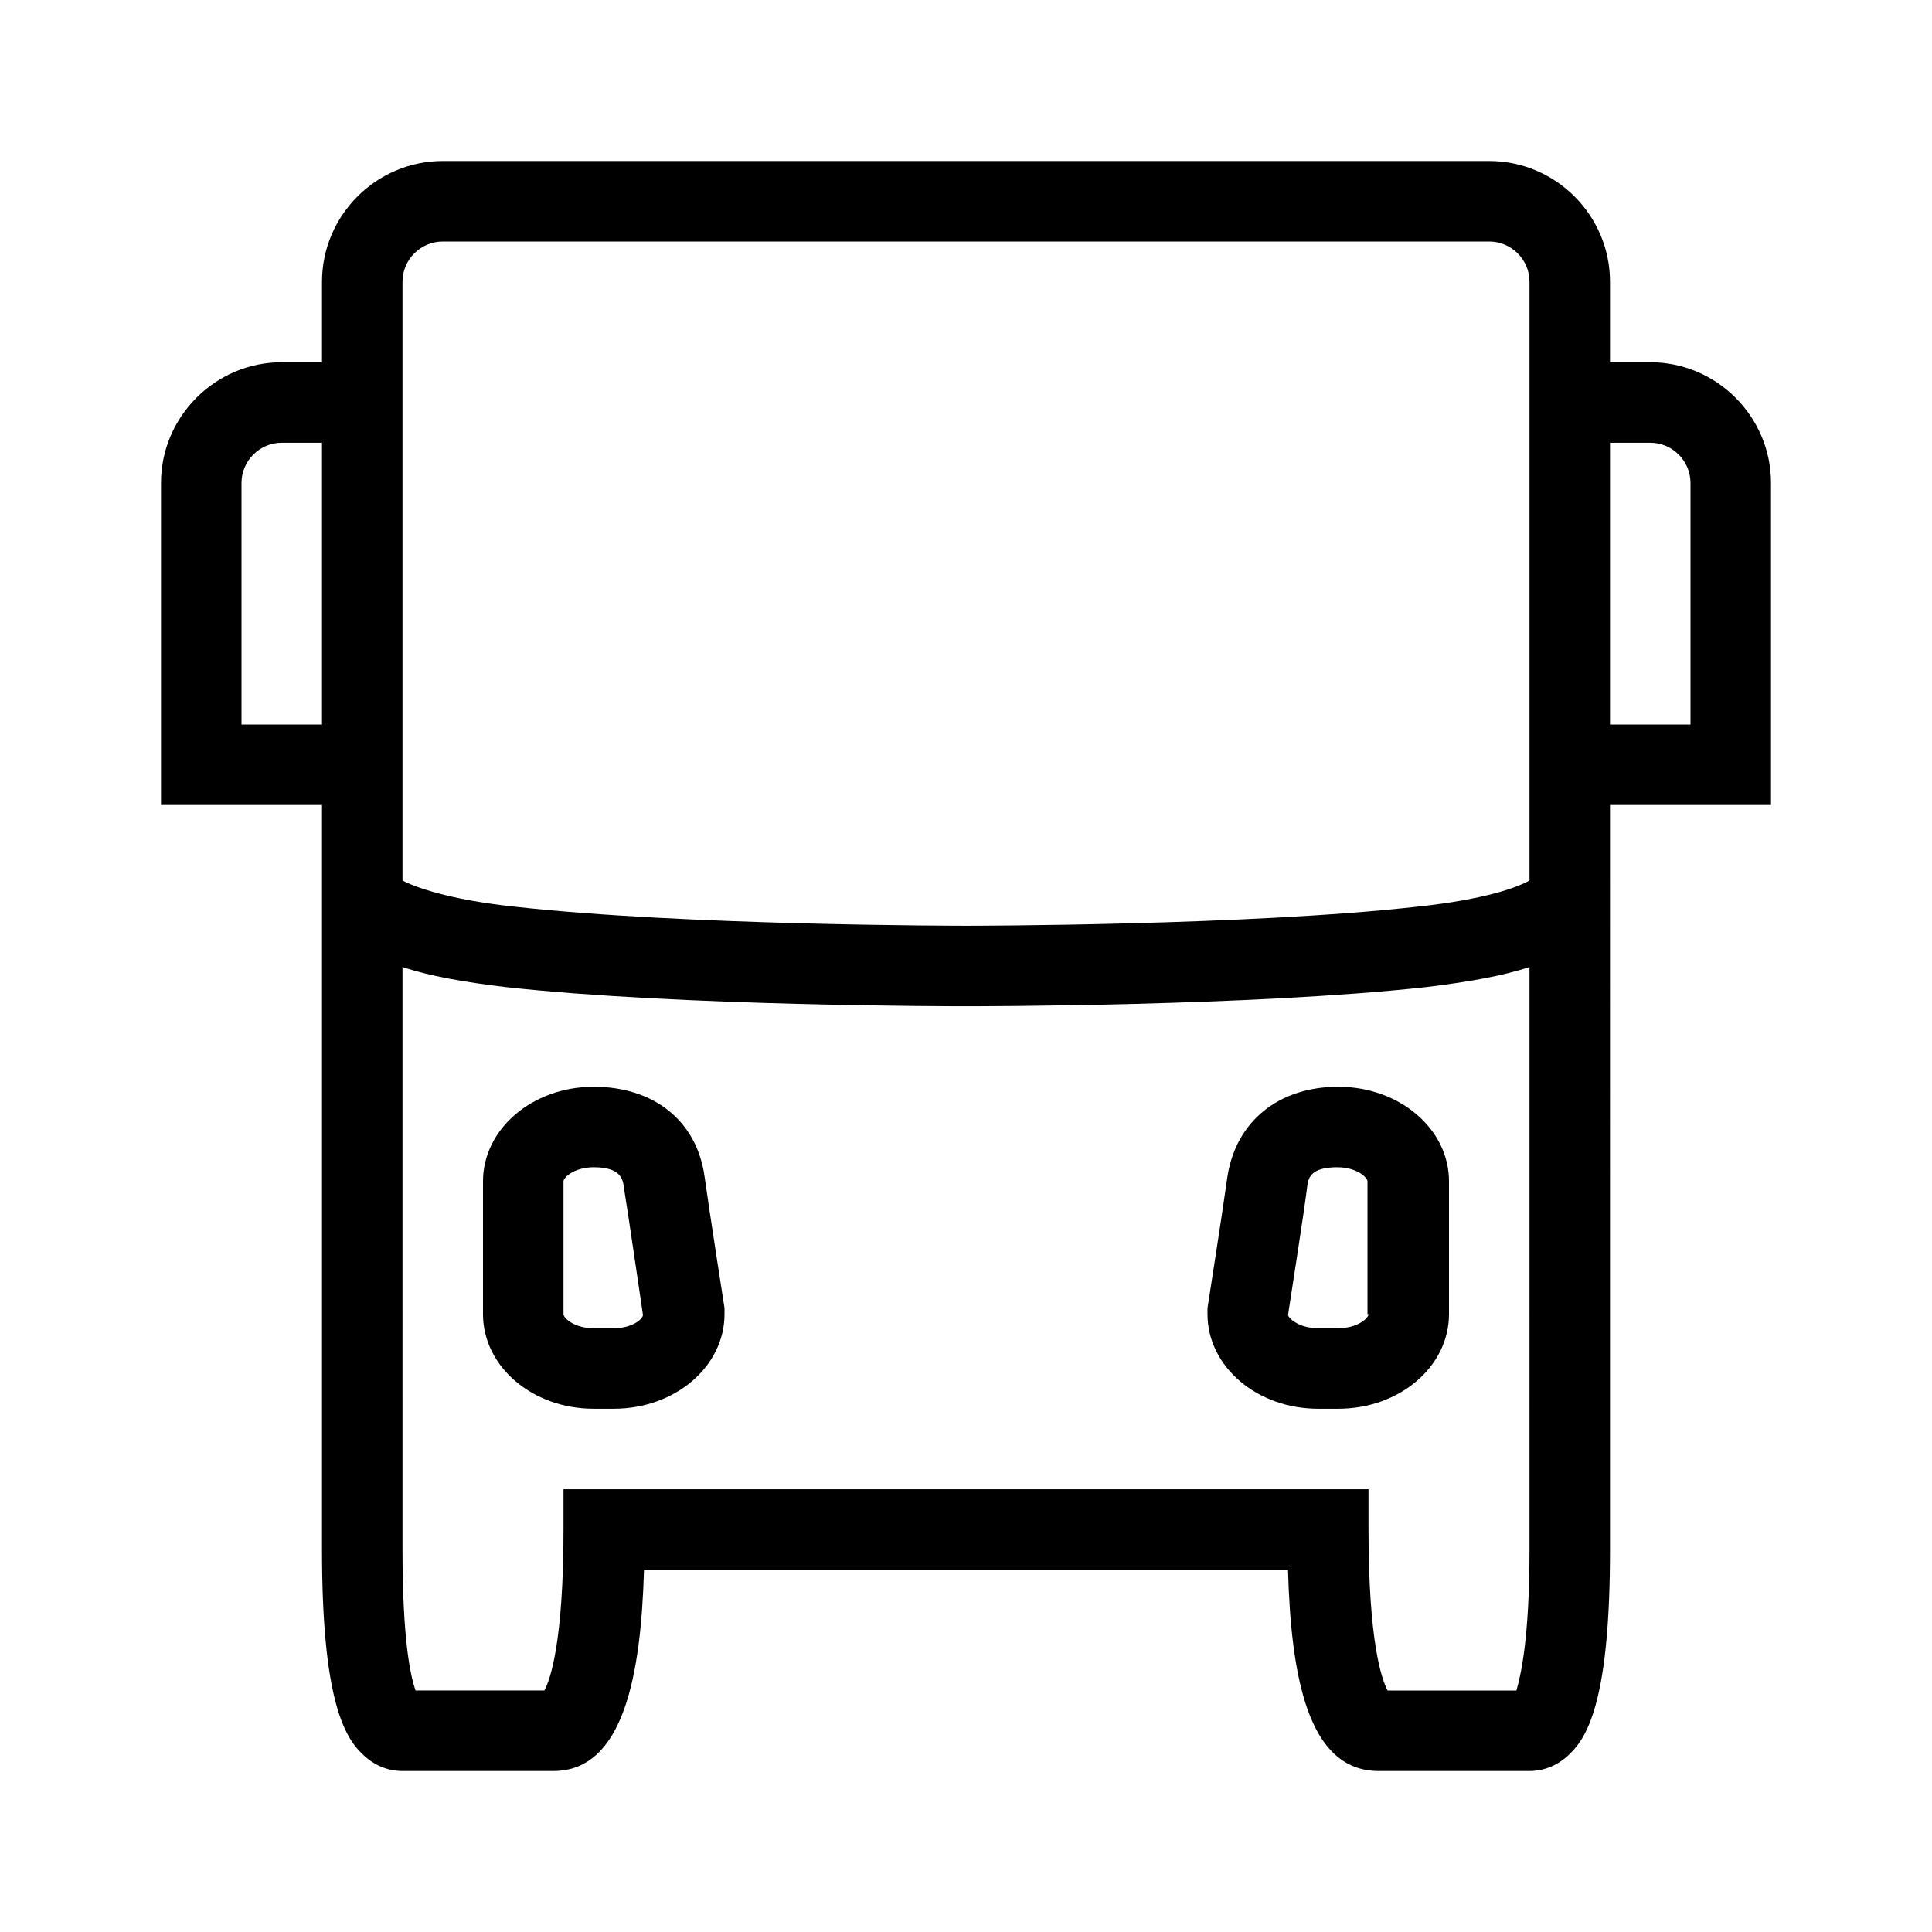 <?xml version="1.0" encoding="UTF-8"?>
<svg xmlns="http://www.w3.org/2000/svg" viewBox="0 0 192 192"><path d="M70 116.8c-.8-5.4-5-8.8-11-8.8-6.1 0-11 4.2-11 9.4v13.2c0 5.2 4.9 9.4 11 9.4h2c6.1 0 11-4.2 11-9.4v-.6s-1.5-9.6-2-13.2zM61 132h-2c-1.9 0-3-1-3-1.4v-13.2c0-.4 1.1-1.4 3-1.4 2.7 0 2.9 1.2 3 2 .5 3.1 1.6 10.7 1.9 12.7-.1.5-1.2 1.3-2.9 1.3zm72-24c-5.9 0-10.1 3.4-11 8.8-.5 3.6-2 13.2-2 13.2v.6c0 5.2 4.9 9.4 11 9.4h2c6.1 0 11-4.2 11-9.4v-13.2c0-5.2-4.9-9.4-11-9.4zm3 22.6c0 .4-1.1 1.4-3 1.4h-2c-1.7 0-2.8-.8-3-1.3.3-2 1.5-9.6 1.9-12.7.1-.9.3-2 3-2 1.9 0 3 1 3 1.4v13.2zM176 80V48c0-6.6-5.4-12-12-12h-4v-8c0-6.6-5.4-12-12-12H44c-6.6 0-12 5.4-12 12v8h-4c-6.6 0-12 5.4-12 12v32h16v74c0 14.5 2.1 18.5 4 20.3 1.1 1.1 2.5 1.7 4 1.7h15c7 0 8.7-9.6 9-20h64c.3 10.4 1.9 20 9 20h15c1.5 0 2.9-.6 4-1.7 1.9-1.8 4-5.8 4-20.3V80h16zm-16-36h4c2.2 0 4 1.8 4 4v24h-8V44zM40 28c0-2.2 1.8-4 4-4h104c2.2 0 4 1.8 4 4v59.5c-1.2.7-4.5 1.9-11.1 2.6C124 92 96.3 92 96 92s-28 0-44.9-1.9c-6.6-.7-10-2-11.1-2.6V28zM24 72V48c0-2.2 1.8-4 4-4h4v28h-8zm126.7 96H137.9c-.6-1.1-1.9-4.9-1.9-16v-4H56v4c0 11.1-1.3 14.9-1.9 16H41.3c-.5-1.4-1.3-5-1.3-14V96.1c2.7.9 6.1 1.5 10.3 2C67.6 100 94.8 100 96 100s28.4 0 45.7-1.9c4.1-.5 7.6-1.1 10.3-2V154c0 9-.9 12.6-1.3 14z" fill="rgba(0,0,0,1)"/></svg>
